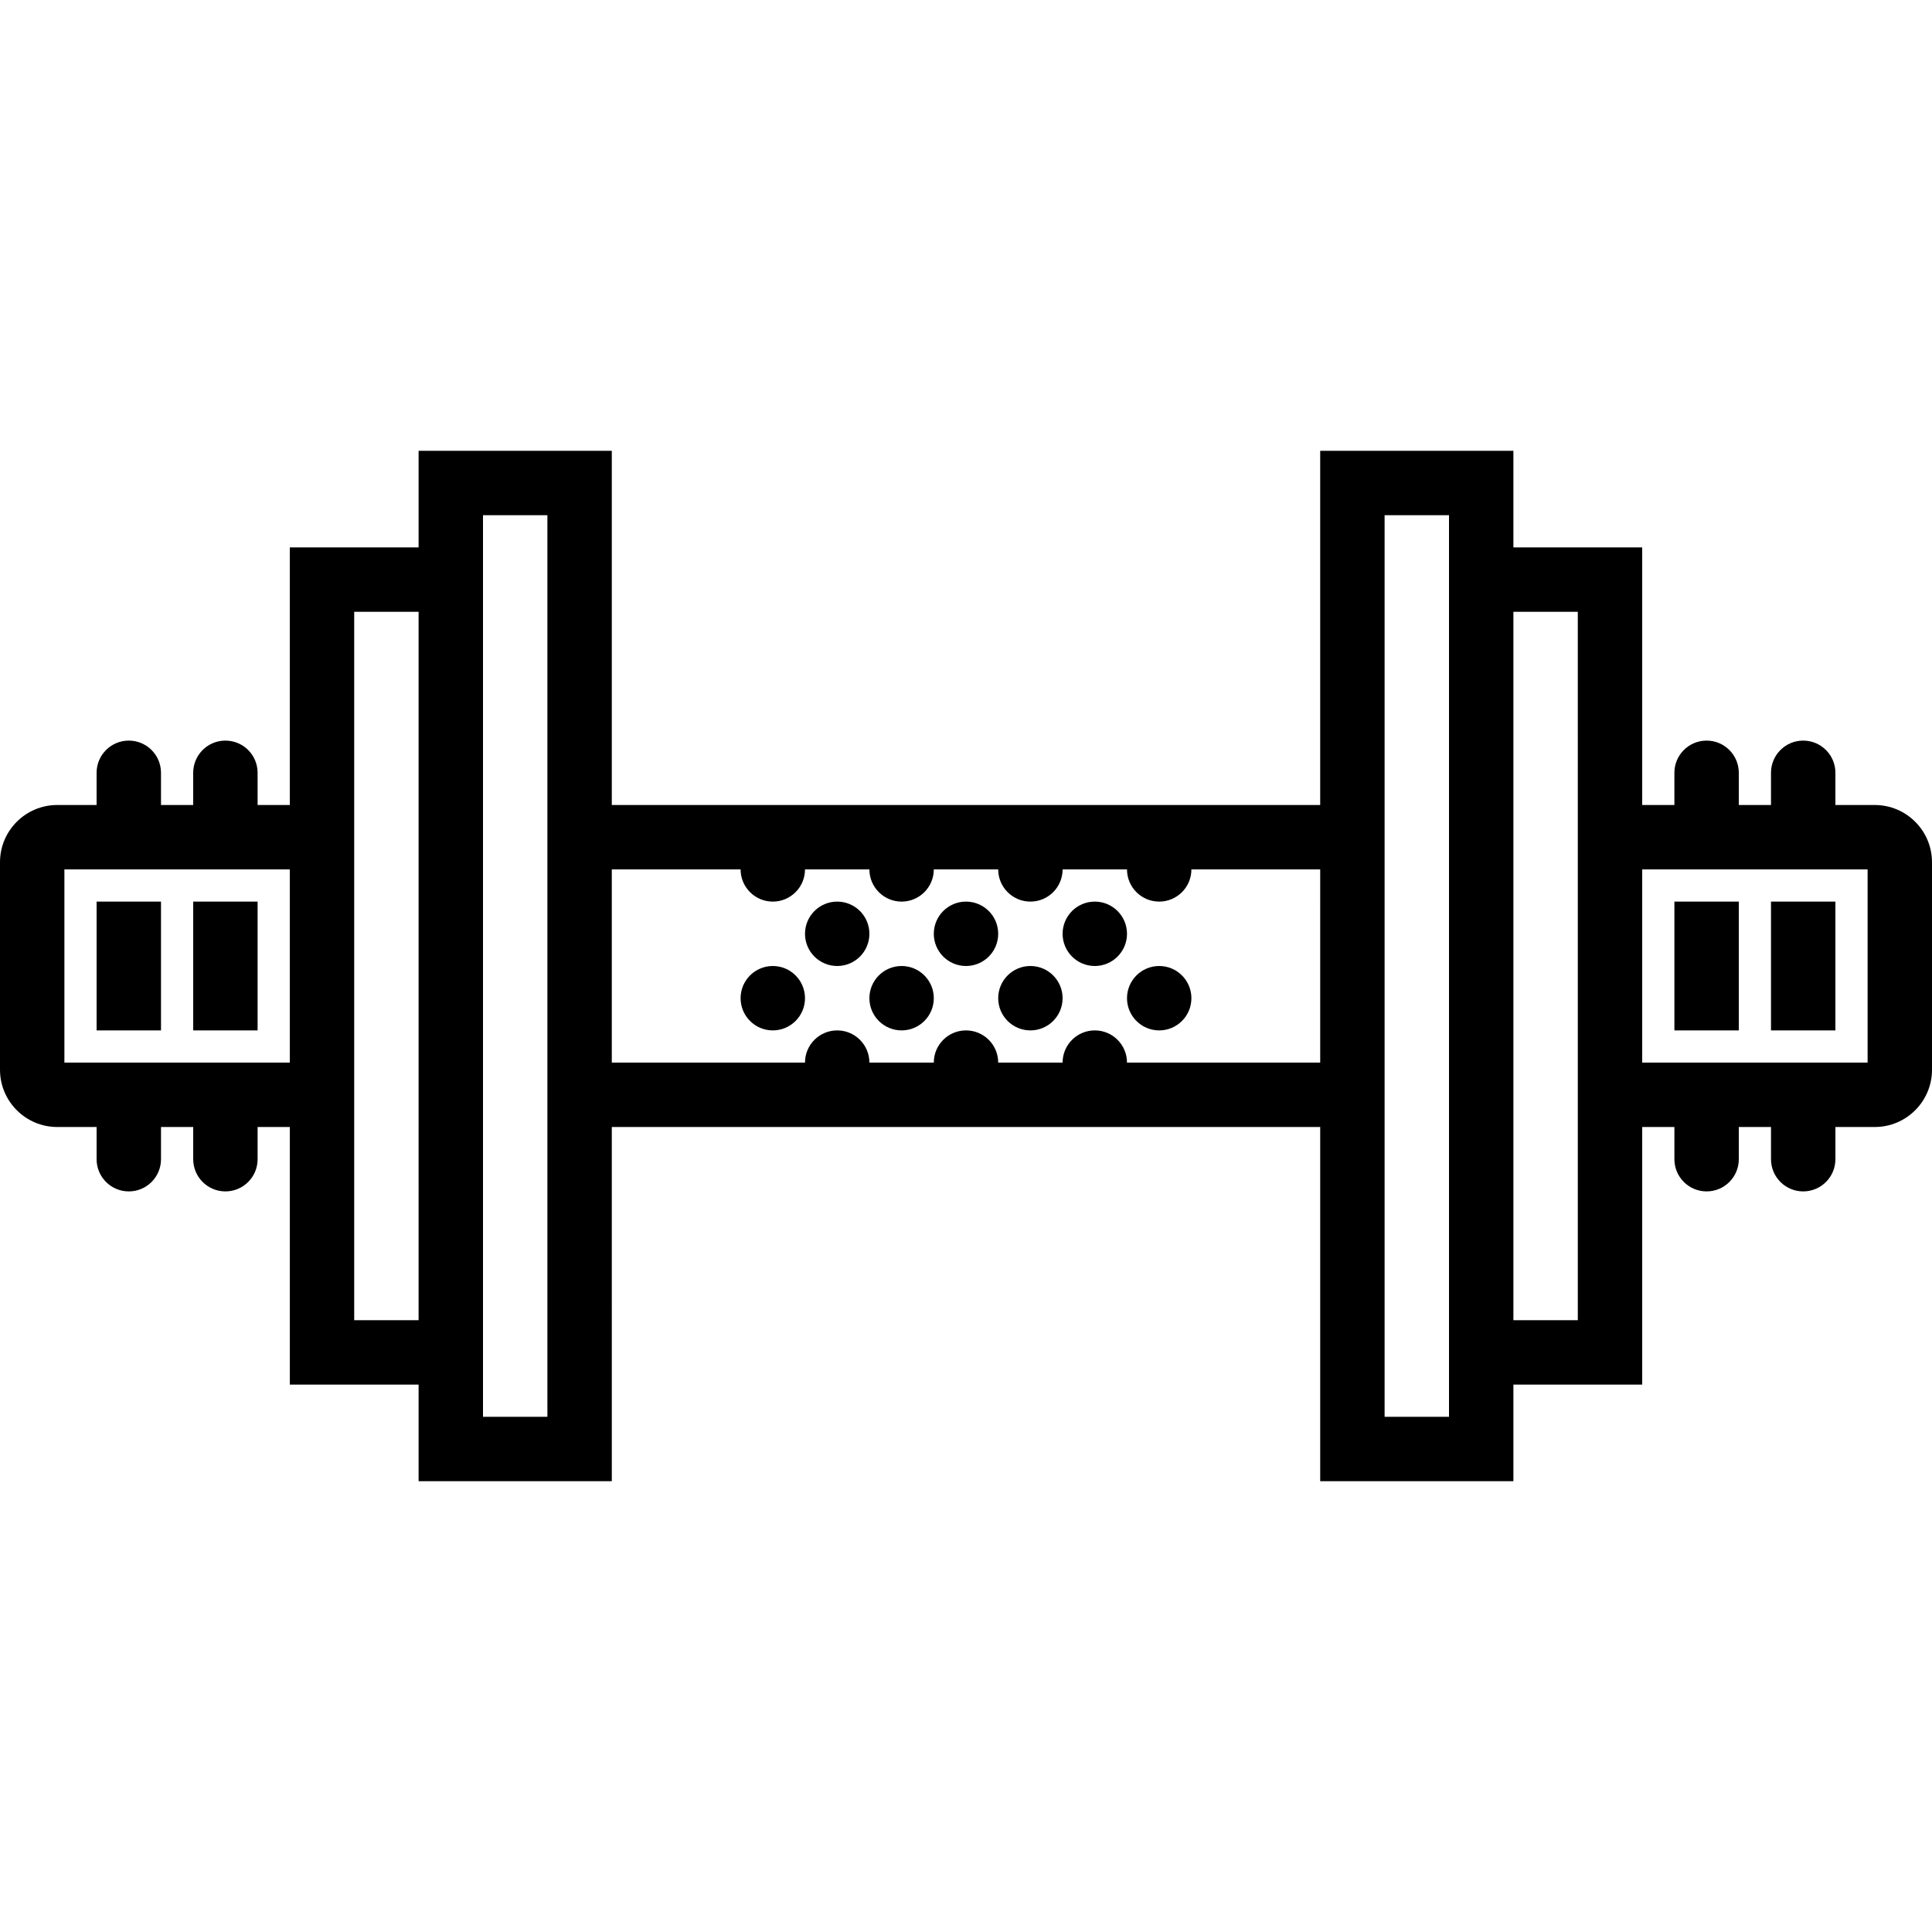 <?xml version="1.0" encoding="iso-8859-1"?>
<!-- Generator: Adobe Illustrator 19.0.0, SVG Export Plug-In . SVG Version: 6.00 Build 0)  -->
<svg version="1.1" id="Capa_1" xmlns="http://www.w3.org/2000/svg" xmlns:xlink="http://www.w3.org/1999/xlink" x="0px" y="0px"
	 viewBox="0 0 60 60" style="enable-background:new 0 0 60 60;" xml:space="preserve">
<g>
	<g>
		<circle cx="26" cy="29" r="1"/>
		<circle cx="30" cy="29" r="1"/>
		<circle cx="24" cy="31" r="1"/>
		<circle cx="28" cy="31" r="1"/>
		<circle cx="32" cy="31" r="1"/>
		<circle cx="36" cy="31" r="1"/>
		<circle cx="34" cy="29" r="1"/>
		<rect x="3" y="28" width="2" height="4"/>
		<rect x="6" y="28" width="2" height="4"/>
		<path d="M58.223,25H57v-1c0-0.553-0.448-1-1-1s-1,0.447-1,1v1h-1v-1c0-0.553-0.448-1-1-1s-1,0.447-1,1v1h-1v-8h-4v-3h-6v11H19V14
			h-6v3H9v8H8v-1c0-0.553-0.448-1-1-1s-1,0.447-1,1v1H5v-1c0-0.553-0.448-1-1-1s-1,0.447-1,1v1H1.777C0.797,25,0,25.797,0,26.777
			v6.445C0,34.203,0.797,35,1.777,35H3v1c0,0.553,0.448,1,1,1s1-0.447,1-1v-1h1v1c0,0.553,0.448,1,1,1s1-0.447,1-1v-1h1v8h4v3h6V35
			h22v11h6v-3h4v-8h1v1c0,0.553,0.448,1,1,1s1-0.447,1-1v-1h1v1c0,0.553,0.448,1,1,1s1-0.447,1-1v-1h1.223
			C59.203,35,60,34.203,60,33.223v-6.445C60,25.797,59.203,25,58.223,25z M9,33H2v-6h7V33z M13,41h-2v-6V25v-6h2V41z M17,25v10v9h-2
			v-1V17v-1h2V25z M41,33h-6c0-0.552-0.448-1-1-1s-1,0.448-1,1h-2c0-0.552-0.448-1-1-1s-1,0.448-1,1h-2c0-0.552-0.448-1-1-1
			s-1,0.448-1,1h-6v-6h4c0,0.552,0.448,1,1,1s1-0.448,1-1h2c0,0.552,0.448,1,1,1s1-0.448,1-1h2c0,0.552,0.448,1,1,1
			c0.552,0,1-0.448,1-1h2c0,0.552,0.448,1,1,1s1-0.448,1-1h4V33z M45,17v26v1h-2v-9V25v-9h2V17z M49,25v10v6h-2V19h2V25z M58,33h-7
			v-6h7V33z"/>
		<rect x="55" y="28" width="2" height="4"/>
		<rect x="52" y="28" width="2" height="4"/>
	</g>
</g>
<g>
</g>
<g>
</g>
<g>
</g>
<g>
</g>
<g>
</g>
<g>
</g>
<g>
</g>
<g>
</g>
<g>
</g>
<g>
</g>
<g>
</g>
<g>
</g>
<g>
</g>
<g>
</g>
<g>
</g>
</svg>
